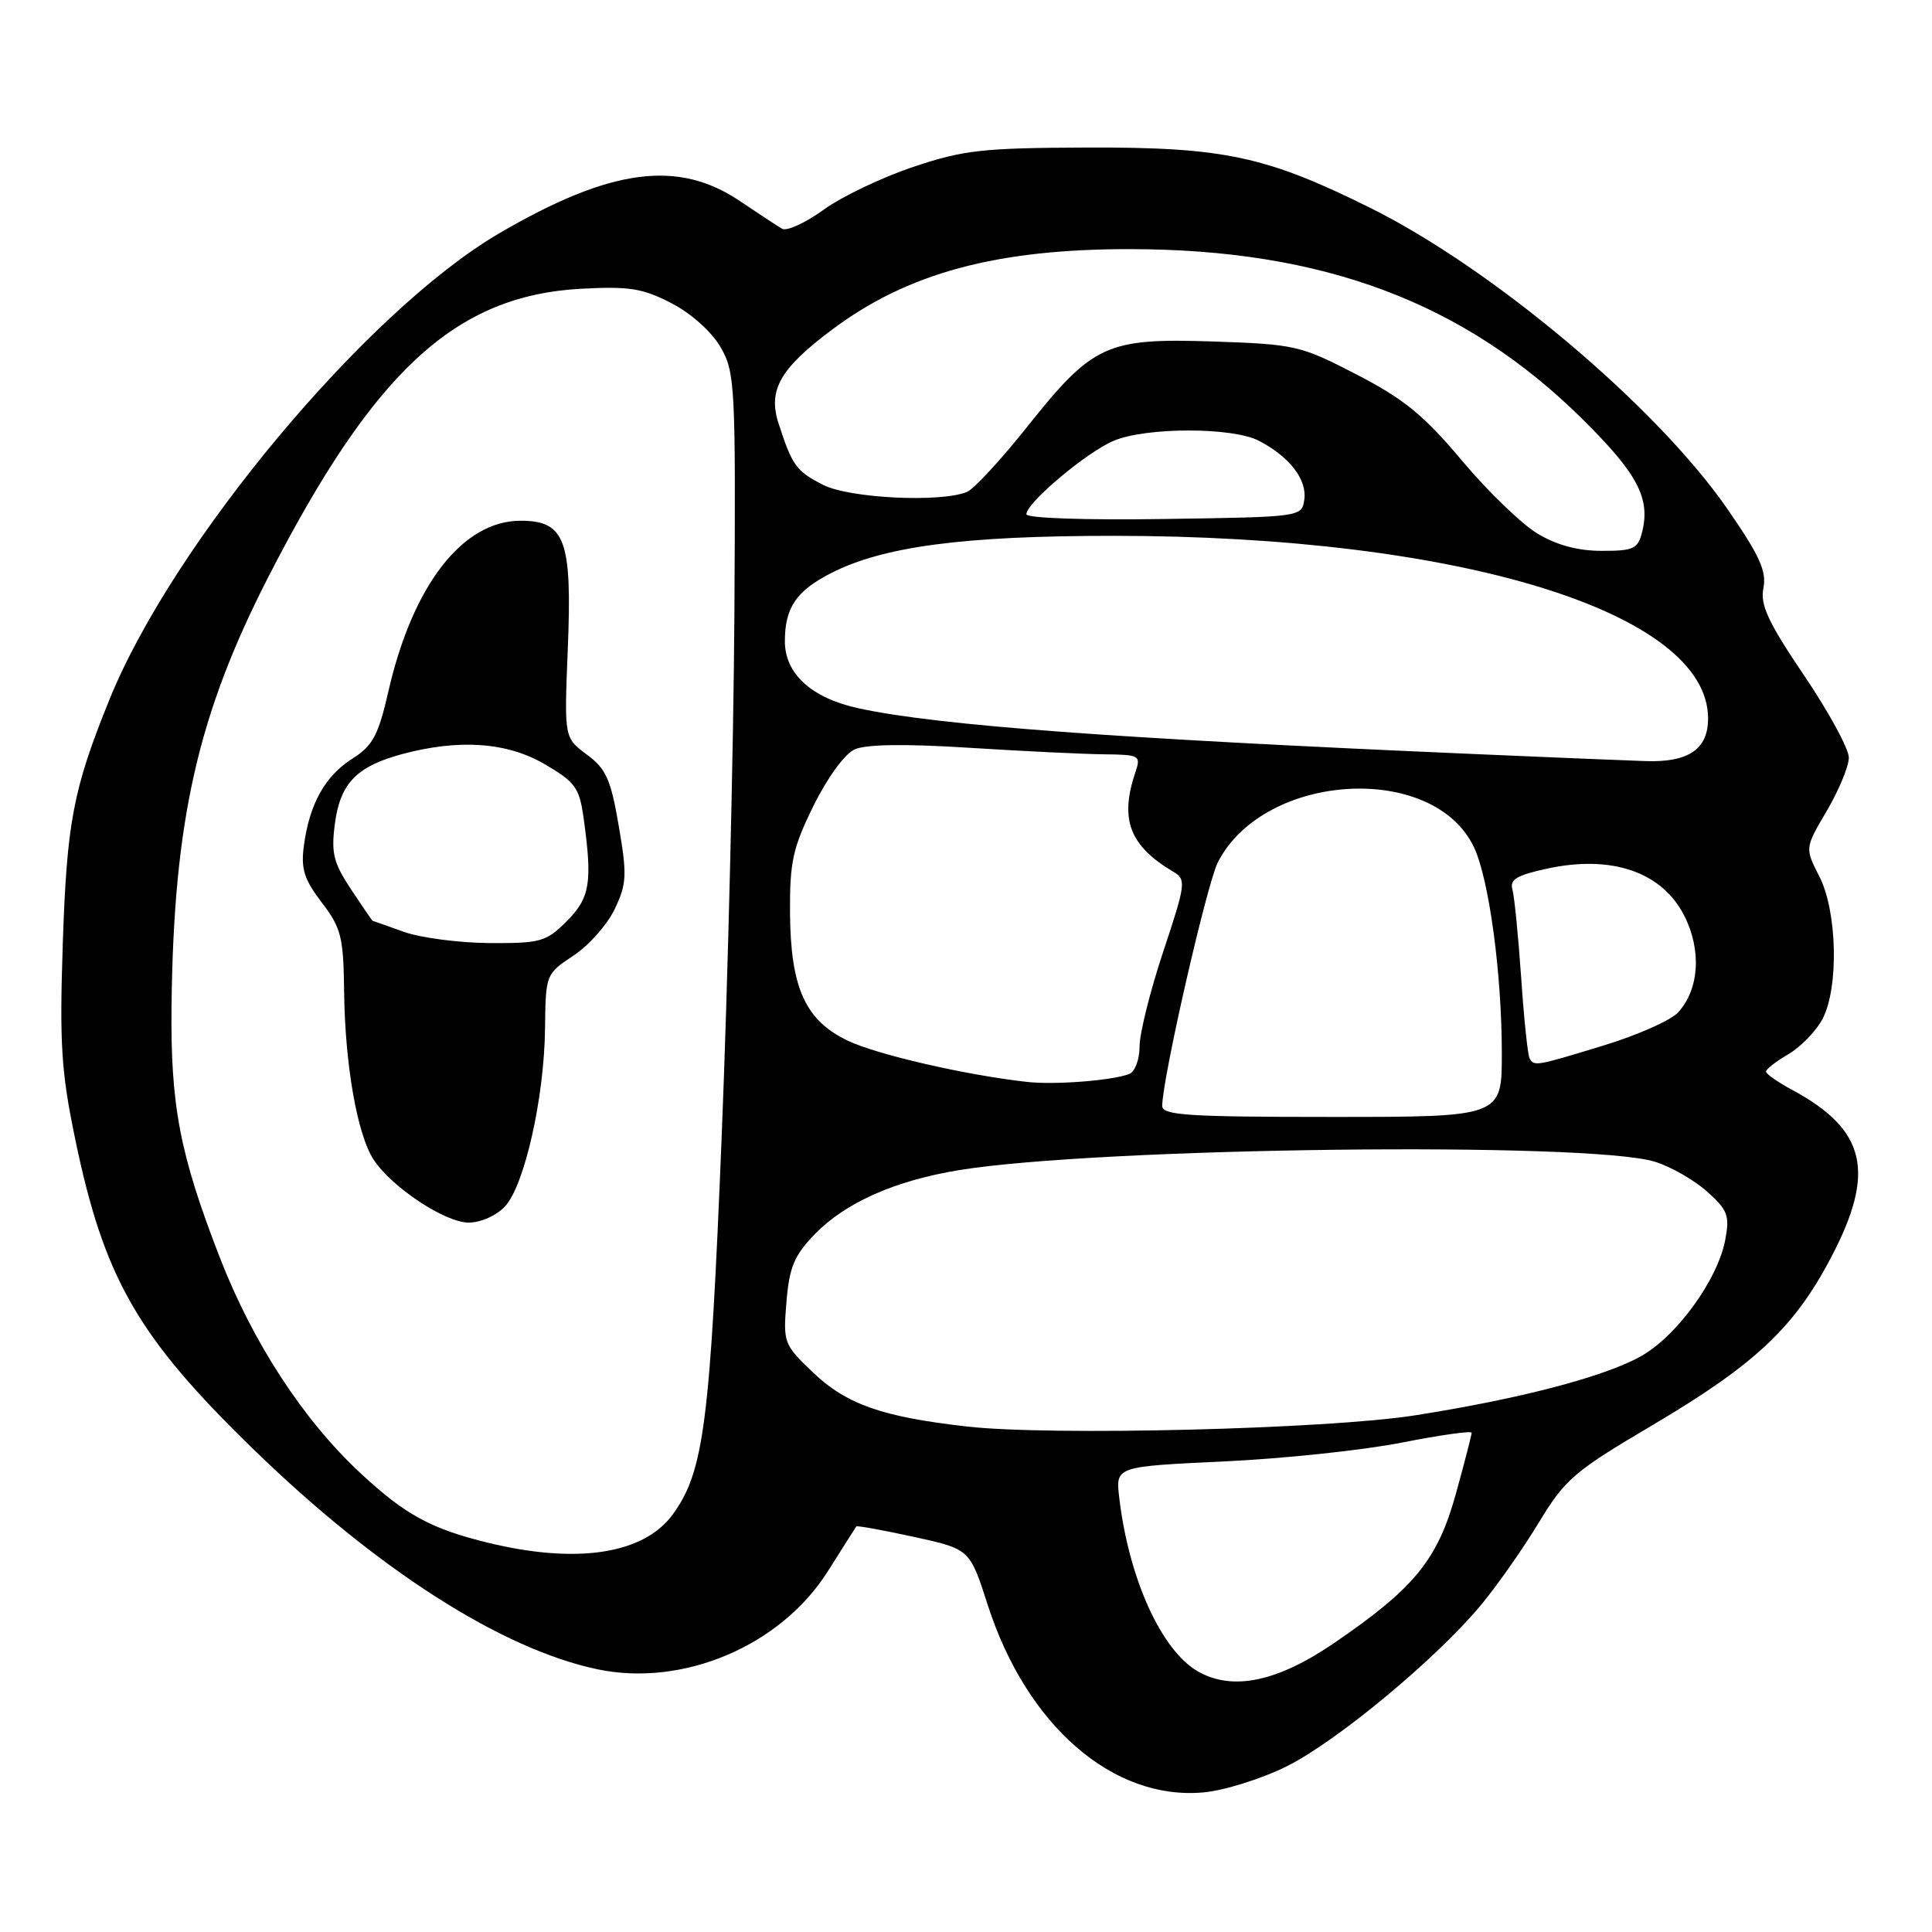 <?xml version="1.0" encoding="UTF-8" standalone="no"?>
<!DOCTYPE svg PUBLIC "-//W3C//DTD SVG 1.1//EN" "http://www.w3.org/Graphics/SVG/1.1/DTD/svg11.dtd" >
<svg xmlns="http://www.w3.org/2000/svg" xmlns:xlink="http://www.w3.org/1999/xlink" version="1.1" viewBox="0 0 256 256">
 <g >
 <path fill="currentColor"
d=" M 170.49 234.05 C 177.18 230.72 190.45 219.69 196.34 212.55 C 198.45 209.99 201.87 205.11 203.93 201.70 C 207.38 196.00 208.59 194.96 218.96 188.84 C 232.50 180.84 237.74 175.93 242.60 166.67 C 248.59 155.28 247.30 149.71 237.43 144.39 C 235.54 143.38 234.00 142.29 234.00 141.99 C 234.00 141.68 235.35 140.63 237.01 139.66 C 238.66 138.68 240.68 136.58 241.51 134.99 C 243.67 130.81 243.44 120.78 241.08 116.15 C 239.15 112.38 239.15 112.38 242.06 107.44 C 243.66 104.72 244.97 101.55 244.98 100.40 C 244.99 99.24 242.32 94.33 239.05 89.50 C 234.27 82.42 233.22 80.16 233.66 77.93 C 234.11 75.70 233.16 73.61 228.89 67.44 C 219.52 53.88 197.82 35.60 181.50 27.51 C 167.69 20.67 162.15 19.49 144.00 19.55 C 130.18 19.60 127.68 19.88 121.00 22.12 C 116.87 23.50 111.52 26.06 109.12 27.80 C 106.72 29.54 104.24 30.67 103.63 30.31 C 103.01 29.95 100.51 28.31 98.08 26.67 C 89.86 21.10 80.91 22.29 66.14 30.92 C 48.66 41.13 22.91 71.94 14.50 92.70 C 9.69 104.57 8.86 108.92 8.32 125.00 C 7.88 138.26 8.11 141.98 9.93 150.77 C 13.77 169.38 18.20 177.10 33.65 192.10 C 50.04 208.02 66.50 218.53 79.17 221.19 C 90.53 223.57 103.45 218.08 109.69 208.21 C 111.67 205.07 113.37 202.39 113.47 202.26 C 113.57 202.13 116.99 202.75 121.07 203.64 C 128.50 205.26 128.50 205.26 130.87 212.63 C 136.01 228.64 147.49 238.61 159.49 237.50 C 162.24 237.25 167.19 235.69 170.49 234.05 Z  M 158.78 221.50 C 153.91 218.76 149.56 209.18 148.30 198.41 C 147.82 194.32 147.82 194.32 162.16 193.65 C 170.05 193.28 180.66 192.16 185.75 191.15 C 190.84 190.15 195.00 189.56 195.00 189.85 C 195.00 190.14 194.06 193.78 192.91 197.94 C 190.49 206.67 187.43 210.43 176.84 217.67 C 169.29 222.84 163.38 224.09 158.78 221.50 Z  M 64.74 204.44 C 57.12 202.59 53.68 200.72 47.70 195.14 C 40.15 188.10 33.50 177.89 29.13 166.64 C 23.82 152.95 22.58 146.52 22.73 133.24 C 23.01 108.80 26.19 94.71 35.56 76.44 C 49.57 49.10 60.35 39.17 77.00 38.26 C 83.39 37.92 85.16 38.20 88.98 40.18 C 91.60 41.54 94.29 43.95 95.48 46.00 C 97.40 49.33 97.49 51.01 97.31 81.50 C 97.20 99.10 96.45 130.15 95.63 150.50 C 94.09 188.59 93.27 194.99 89.16 200.65 C 85.33 205.92 76.50 207.29 64.74 204.44 Z  M 66.91 159.86 C 69.50 157.09 72.12 145.43 72.22 136.28 C 72.30 129.10 72.32 129.06 75.99 126.62 C 78.02 125.28 80.49 122.50 81.46 120.44 C 83.05 117.10 83.10 115.94 81.99 109.45 C 80.93 103.26 80.31 101.86 77.75 99.98 C 74.76 97.76 74.76 97.76 75.23 86.13 C 75.83 71.55 74.90 69.00 68.98 69.00 C 61.32 69.00 54.71 77.50 51.49 91.50 C 50.13 97.45 49.41 98.80 46.70 100.52 C 43.08 102.81 41.01 106.51 40.27 112.03 C 39.85 115.12 40.29 116.51 42.63 119.58 C 45.22 122.97 45.51 124.15 45.60 131.42 C 45.71 141.06 47.34 150.35 49.50 153.65 C 51.91 157.32 58.97 162.00 62.11 162.00 C 63.69 162.00 65.79 161.07 66.91 159.86 Z  M 128.11 189.02 C 116.88 187.74 112.18 186.09 107.74 181.87 C 103.85 178.16 103.76 177.93 104.21 172.50 C 104.59 167.89 105.24 166.35 107.97 163.53 C 112.02 159.35 118.59 156.44 127.07 155.05 C 145.58 152.03 210.67 151.24 219.30 153.94 C 221.40 154.59 224.50 156.37 226.20 157.89 C 228.93 160.33 229.21 161.07 228.61 164.26 C 227.61 169.59 222.13 177.13 217.34 179.76 C 212.41 182.48 201.31 185.37 187.50 187.54 C 175.91 189.37 139.17 190.28 128.11 189.02 Z  M 154.00 146.54 C 154.00 142.99 159.93 117.03 161.39 114.22 C 167.56 102.28 189.99 100.99 195.31 112.27 C 197.31 116.50 199.00 129.01 199.00 139.57 C 199.00 148.00 199.00 148.00 176.50 148.00 C 157.42 148.00 154.00 147.78 154.00 146.54 Z  M 136.00 143.35 C 127.84 142.43 116.21 139.74 112.34 137.90 C 106.69 135.20 104.75 130.89 104.68 120.91 C 104.64 114.20 105.05 112.34 107.80 106.76 C 109.62 103.07 111.92 99.90 113.24 99.30 C 114.74 98.62 119.92 98.54 128.51 99.09 C 135.65 99.54 143.69 99.93 146.37 99.95 C 150.97 100.00 151.19 100.12 150.47 102.25 C 148.32 108.58 149.65 112.07 155.53 115.55 C 157.19 116.53 157.10 117.18 154.15 126.05 C 152.42 131.25 151.00 136.92 151.00 138.65 C 151.00 140.38 150.39 142.02 149.63 142.31 C 147.33 143.19 139.71 143.78 136.00 143.35 Z  M 202.68 140.25 C 202.44 139.84 201.93 135.00 201.56 129.50 C 201.18 124.00 200.66 118.75 200.40 117.84 C 200.02 116.54 201.02 115.95 205.03 115.09 C 213.57 113.25 220.21 115.53 223.16 121.31 C 225.49 125.88 225.17 131.05 222.37 134.14 C 221.42 135.19 216.99 137.16 212.52 138.52 C 203.49 141.28 203.30 141.31 202.68 140.25 Z  M 195.50 99.92 C 147.57 97.85 124.36 96.13 113.84 93.87 C 107.57 92.53 104.00 89.30 104.00 84.98 C 104.00 80.52 105.51 78.29 110.12 75.94 C 117.05 72.40 127.68 71.00 147.54 71.00 C 193.36 71.00 226.33 81.13 226.33 95.20 C 226.33 99.27 223.74 101.04 218.06 100.85 C 215.55 100.77 205.40 100.35 195.50 99.92 Z  M 203.69 70.68 C 201.59 69.41 197.09 65.06 193.69 61.00 C 188.68 55.03 186.03 52.87 179.77 49.63 C 172.33 45.78 171.64 45.62 160.77 45.25 C 146.64 44.78 144.82 45.61 136.15 56.50 C 132.65 60.90 129.04 64.81 128.14 65.18 C 124.66 66.62 112.56 66.03 109.07 64.25 C 105.50 62.43 104.98 61.71 103.16 56.10 C 101.73 51.67 103.38 48.80 110.33 43.62 C 120.33 36.16 132.06 33.00 149.71 33.01 C 175.32 33.03 194.05 40.06 209.69 55.54 C 216.99 62.77 218.71 66.02 217.59 70.50 C 217.03 72.73 216.45 73.00 212.23 72.99 C 209.07 72.99 206.24 72.23 203.69 70.68 Z  M 136.00 68.14 C 136.00 66.63 144.00 59.90 147.58 58.40 C 151.91 56.59 163.31 56.59 166.80 58.40 C 170.83 60.48 173.20 63.54 172.83 66.17 C 172.50 68.50 172.50 68.50 154.25 68.77 C 143.81 68.93 136.00 68.66 136.00 68.14 Z  M 53.50 123.47 C 51.30 122.68 49.45 122.02 49.38 122.02 C 49.32 122.01 48.03 120.13 46.52 117.85 C 44.17 114.30 43.86 113.03 44.38 109.10 C 45.09 103.79 47.26 101.55 53.25 99.93 C 60.83 97.89 67.19 98.34 72.18 101.26 C 76.29 103.67 76.78 104.36 77.36 108.60 C 78.51 116.99 78.17 118.98 75.08 122.08 C 72.37 124.79 71.62 125.00 64.83 124.96 C 60.80 124.93 55.70 124.26 53.50 123.47 Z "/>
</g>
</svg>
